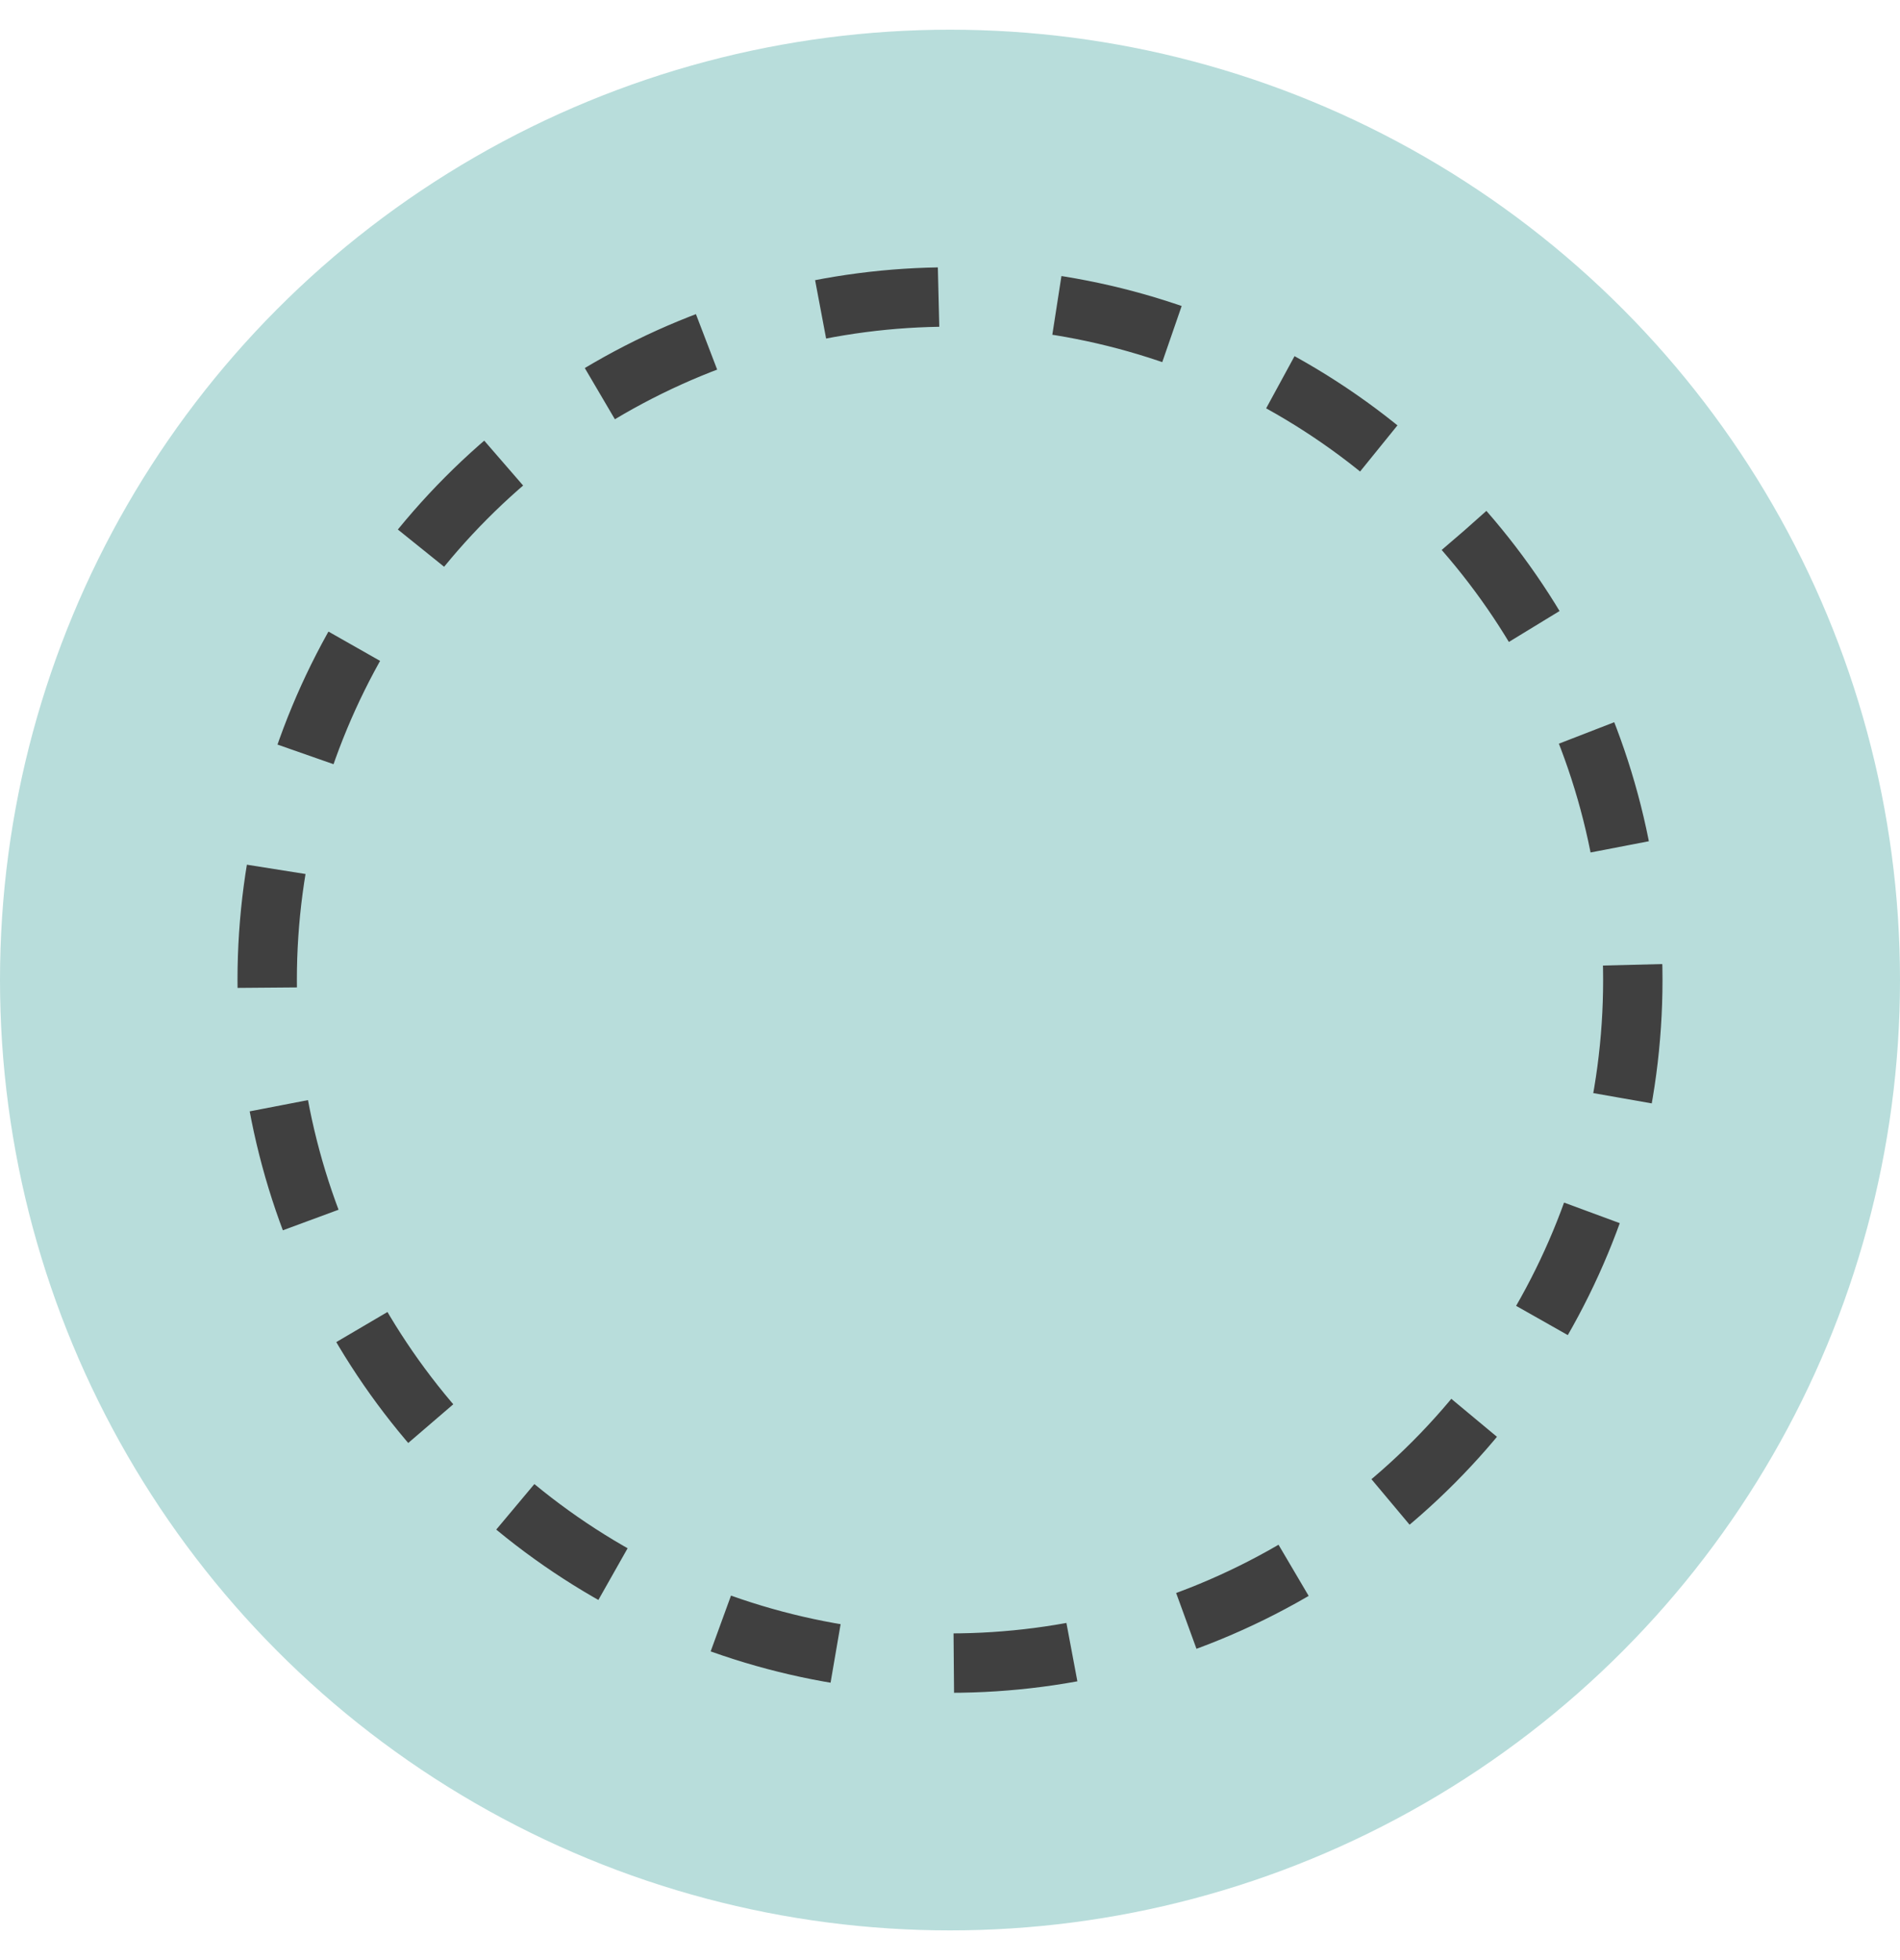 <svg width="32" height="33" viewBox="0 0 32 33" fill="none" xmlns="http://www.w3.org/2000/svg">
<circle cx="16" cy="16.5" r="16" fill="#B8DDDB"/>
<circle cx="16" cy="16.5" r="11.5" stroke="#404040" stroke-dasharray="2 2"/>
</svg>
